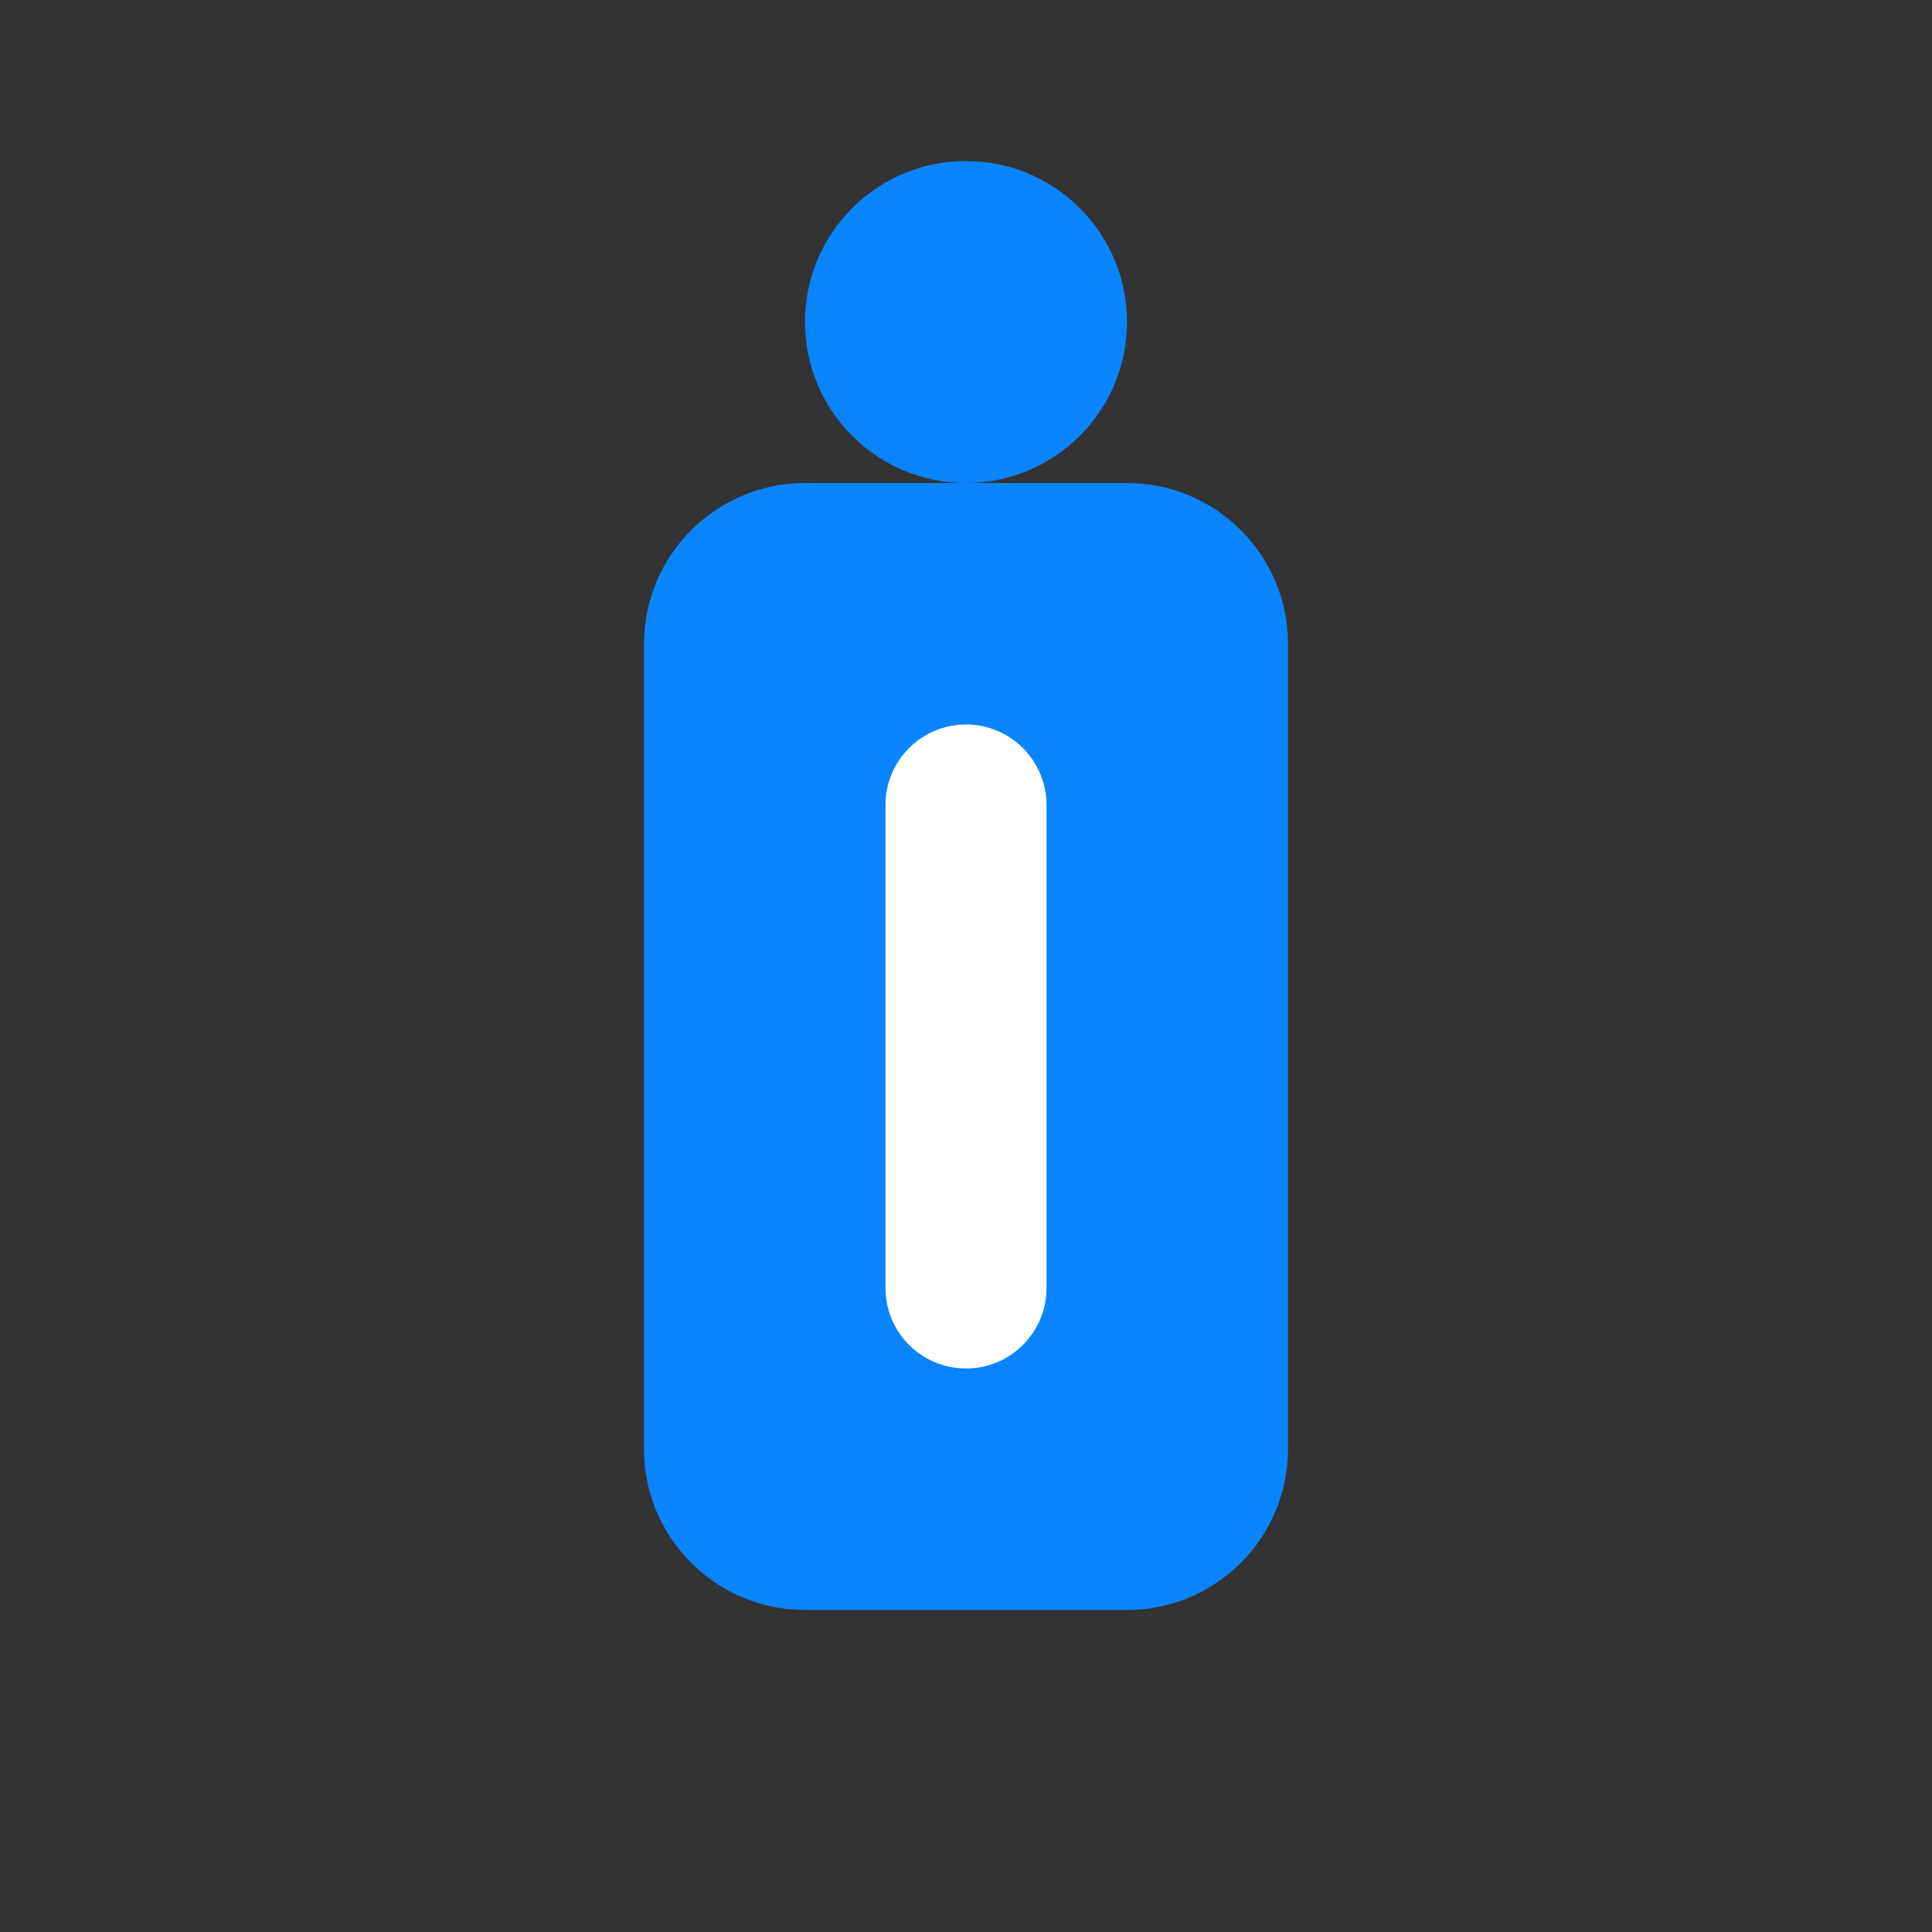 <svg width="48" height="48" viewBox="0 0 48 48" fill="none" xmlns="http://www.w3.org/2000/svg">
  <rect x="0" y="0" width="48" height="48" fill="#333333" stroke="none"/>
  <path d="M24 4C26.209 4 28 5.791 28 8C28 10.209 26.209 12 24 12C21.791 12 20 10.209 20 8C20 5.791 21.791 4 24 4Z" fill="#0A84FF"/>
  <path d="M32 16C32 13.791 30.209 12 28 12H20C17.791 12 16 13.791 16 16V36C16 38.209 17.791 40 20 40H28C30.209 40 32 38.209 32 36V16Z" fill="#0A84FF"/>
  <path d="M22 20C22 18.895 22.895 18 24 18C25.105 18 26 18.895 26 20V32C26 33.105 25.105 34 24 34C22.895 34 22 33.105 22 32V20Z" fill="white"/>
</svg> 